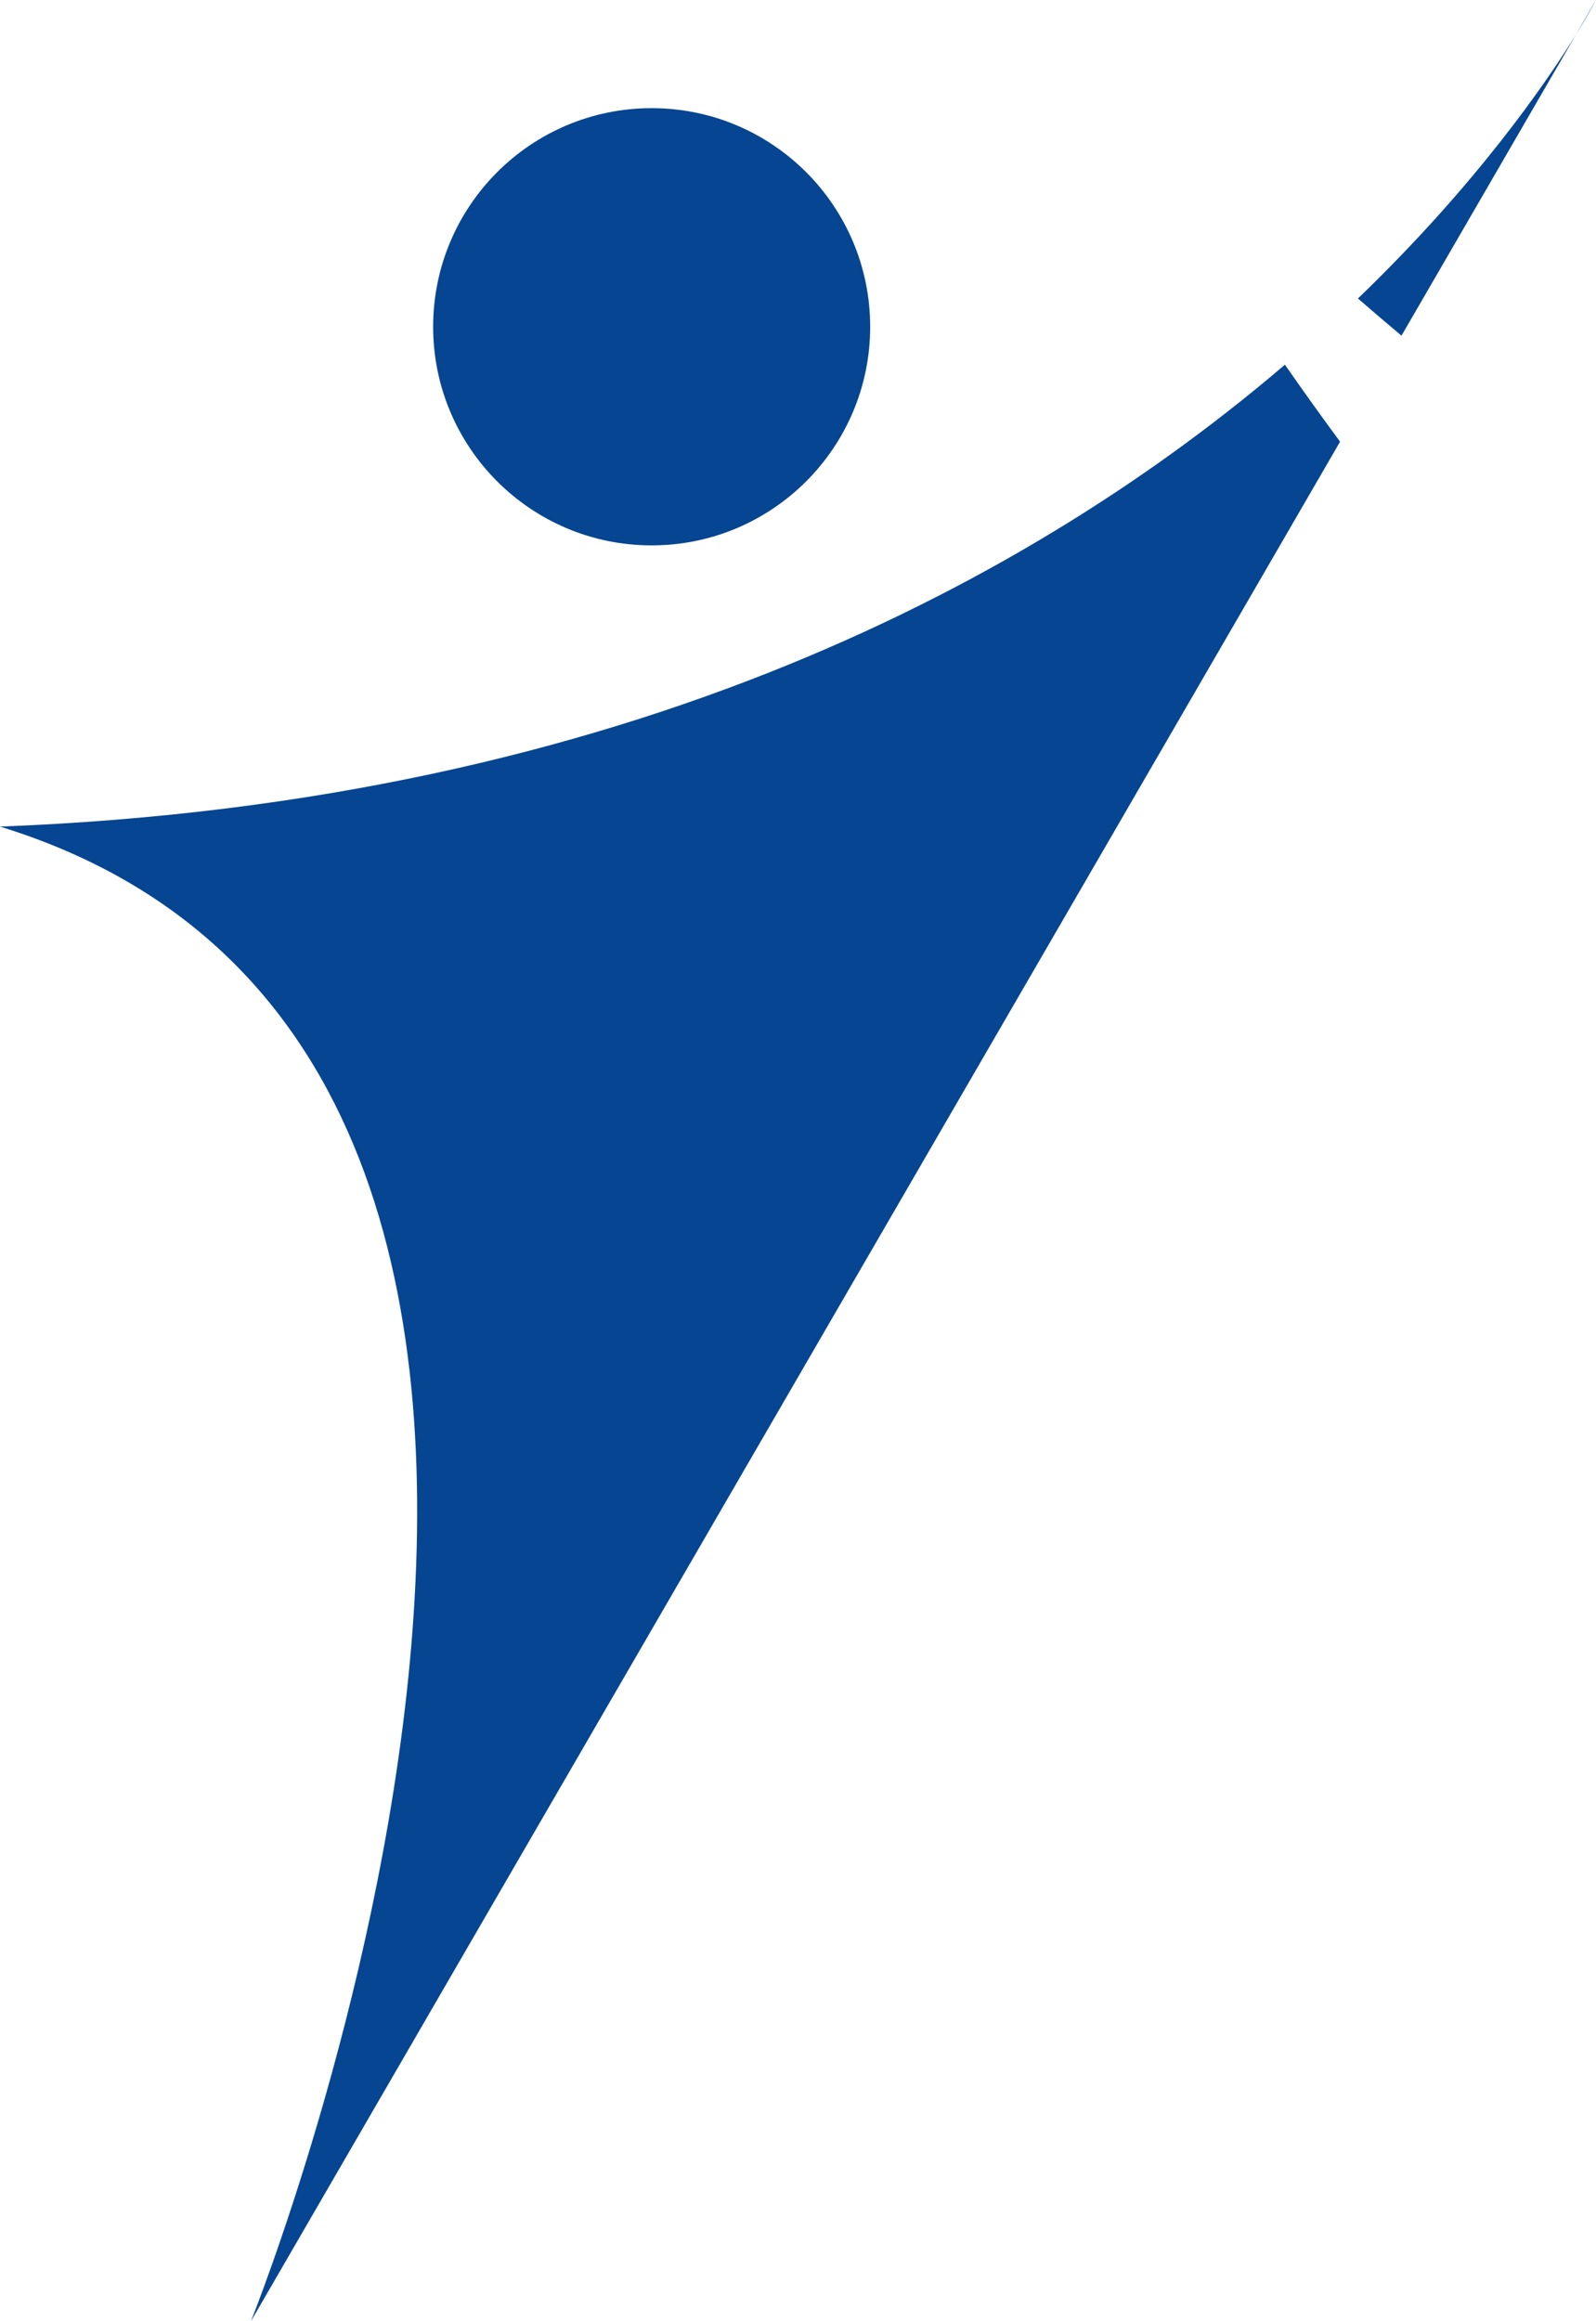 <svg version="1.1" id="图层_1" x="0px" y="0px" width="120.41px" height="175.05px" viewBox="0 0 120.41 175.05" enable-background="new 0 0 120.41 175.05" xml:space="preserve" xmlns="http://www.w3.org/2000/svg" xmlns:xlink="http://www.w3.org/1999/xlink" xmlns:xml="http://www.w3.org/XML/1998/namespace">
  <path fill="#064591" d="M105.735,25.313c-1.125-0.944-2.221-1.88-3.285-2.804c8.861-8.526,14.1-16.106,16.456-19.914L105.735,25.313
	z M0,62.333C57.219,79.973,18.93,175.05,18.93,175.05l82.171-141.741c-1.363-1.847-2.749-3.779-4.161-5.807
	C78.379,43.36,47.538,60.522,0,62.333z M118.906,2.595C119.928,0.944,120.41,0,120.41,0L118.906,2.595z M49.165,41.128
	c9.104,0,16.485-7.381,16.485-16.485c0-9.105-7.381-16.486-16.485-16.486c-9.105,0-16.486,7.381-16.486,16.486
	C32.679,33.747,40.06,41.128,49.165,41.128z" class="color c1"/>
</svg>